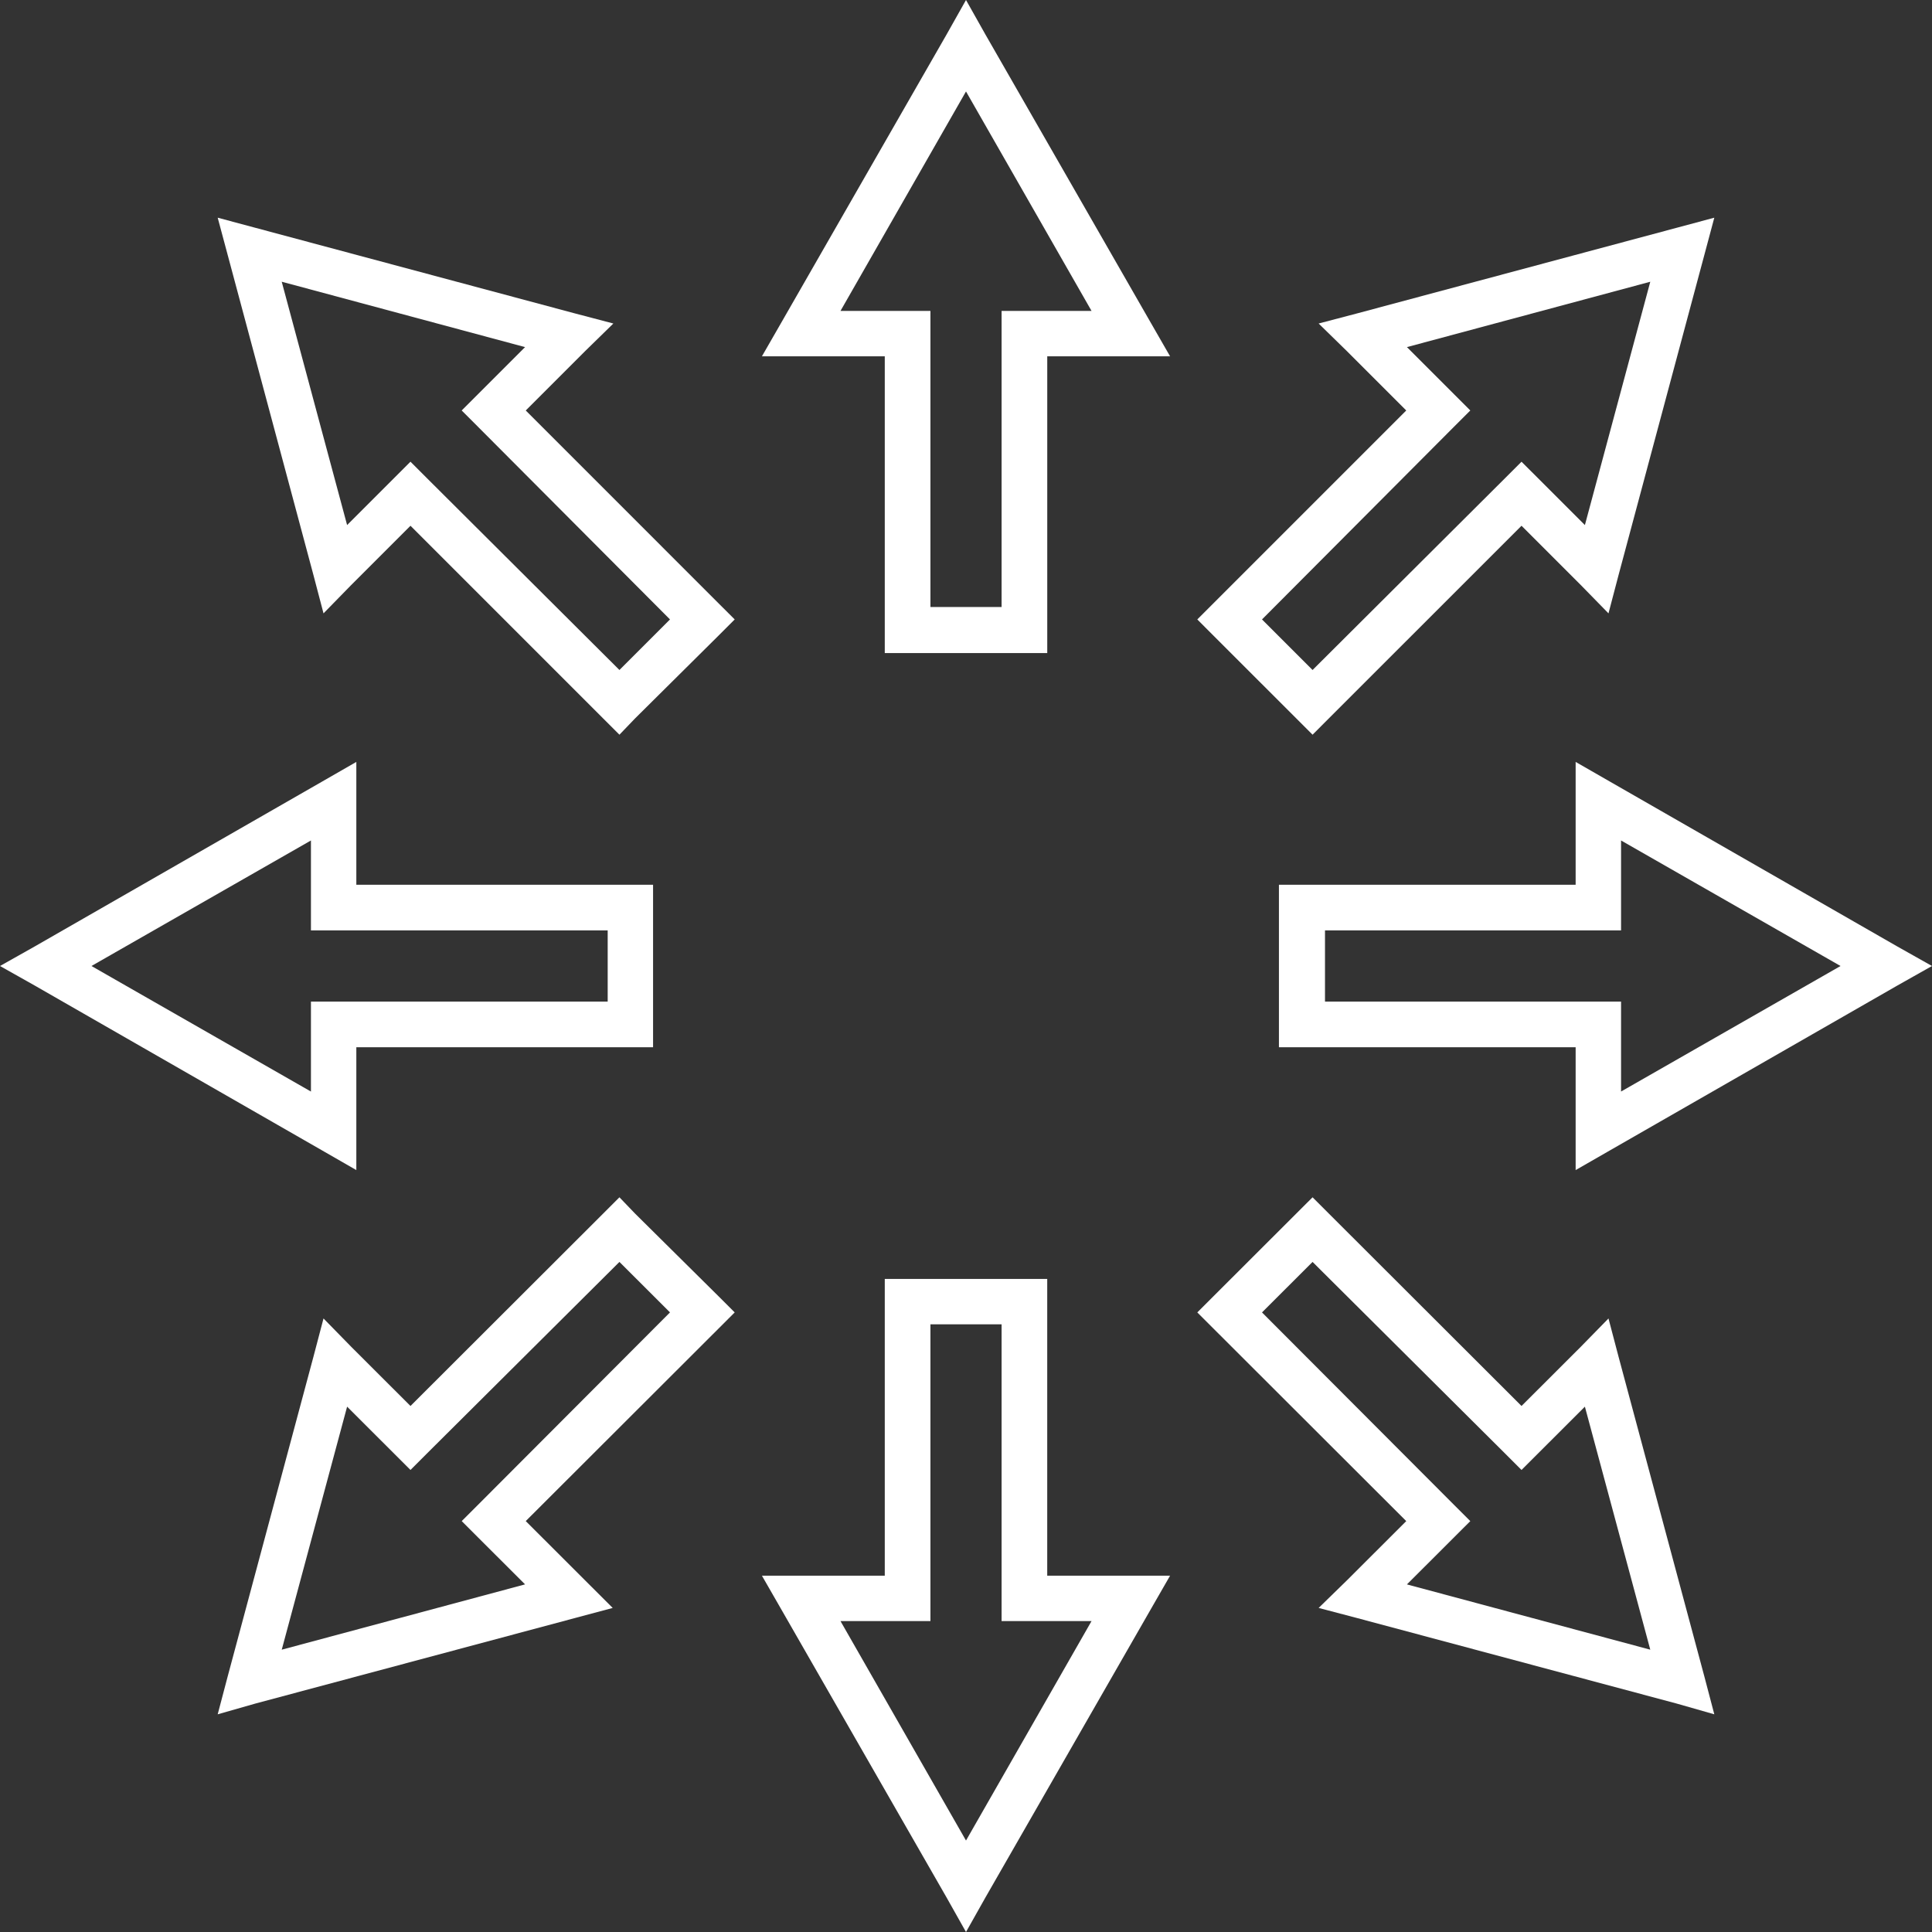 <?xml version="1.0" encoding="UTF-8"?>
<svg width="71px" height="71px" viewBox="0 0 71 71" version="1.1" xmlns="http://www.w3.org/2000/svg" xmlns:xlink="http://www.w3.org/1999/xlink">
    <rect x="0" y="0" width="71" height="71" fill="#333333" stroke="none"/>
    <!-- Generator: Sketch 55.1 (78136) - https://sketchapp.com -->
    <title>Group 9</title>
    <desc>Created with Sketch.</desc>
    <g id="SCALEWORK-WEBSITE-WIP" stroke="none" stroke-width="1" fill="none" fill-rule="evenodd">
        <g id="SCALEWORK-Solution-finder-step-04" transform="translate(-195, -600)" fill="#FFFFFF">
            <g id="Solution-03" transform="translate(130, 550)">
                <g id="Group-9" transform="translate(65, 50)">
                    <path d="M32.515,0 L32.515,0.846 L32.515,10.905 L29.456,10.905 L28,10.905 L28.715,12.149 L34.785,22.73 L35.5,24 L36.215,22.73 L42.285,12.149 L43,10.905 L41.545,10.905 L38.486,10.905 L38.486,0.846 L38.486,0 L32.515,0 Z M30.887,12.573 L33.354,12.573 L34.193,12.573 L34.193,11.726 L34.193,1.693 L36.808,1.693 L36.808,11.726 L36.808,12.573 L37.647,12.573 L40.114,12.573 L35.5,20.639 L30.887,12.573 Z" id="Fill-1" transform="translate(35.5, 12) scale(1, -1) translate(-35.5, -12) "></path>
                    <path d="M15.704,22.244 L17.438,20.51 L18.033,19.915 L17.438,19.32 L10.378,12.236 L12.236,10.378 L19.321,17.438 L19.915,18.033 L20.51,17.438 L22.244,15.704 L24.647,24.647 L15.704,22.244 Z M26.628,25.613 L23.482,13.871 L23.111,12.459 L22.095,13.499 L19.915,15.679 L12.831,8.594 L12.236,8 L11.666,8.594 L8.595,11.641 L8,12.236 L8.595,12.83 L15.679,19.915 L13.499,22.095 L12.459,23.111 L13.871,23.482 L25.613,26.628 L27,27 L26.628,25.613 Z" id="Fill-2" transform="translate(17.5, 17.5) scale(-1, -1) translate(-17.5, -17.5) "></path>
                    <path d="M53.562,19.321 L52.967,19.915 L53.562,20.51 L55.296,22.244 L46.353,24.646 L48.756,15.704 L50.49,17.438 L51.085,18.032 L51.679,17.438 L58.764,10.378 L60.622,12.236 L53.562,19.321 Z M63,12.236 L62.406,11.641 L59.359,8.595 L58.764,8 L58.17,8.595 L51.085,15.679 L48.905,13.499 L47.889,12.459 L47.518,13.871 L44.371,25.613 L44,27 L45.387,26.628 L57.129,23.482 L58.541,23.111 L57.501,22.095 L55.321,19.915 L62.406,12.83 L63,12.236 Z" id="Fill-3" transform="translate(53.5, 17.5) scale(-1, -1) translate(-53.5, -17.5) "></path>
                    <path d="M10.905,29.456 L10.905,32.515 L0.847,32.515 L0,32.515 L0,33.353 L0,37.647 L0,38.486 L0.847,38.486 L10.905,38.486 L10.905,41.544 L10.905,43 L12.149,42.285 L22.73,36.215 L24,35.5 L22.73,34.785 L12.149,28.715 L10.905,28 L10.905,29.456 Z M1.668,34.192 L11.726,34.192 L12.573,34.192 L12.573,33.353 L12.573,30.887 L20.639,35.5 L12.573,40.114 L12.573,37.647 L12.573,36.808 L11.726,36.808 L1.668,36.808 L1.668,34.192 Z" id="Fill-4" transform="translate(12, 35.5) scale(-1, 1) translate(-12, -35.5) "></path>
                    <path d="M58.851,28.715 L48.27,34.785 L47,35.5 L48.27,36.216 L58.851,42.285 L60.096,43 L60.096,41.545 L60.096,38.485 L70.154,38.485 L71,38.485 L71,32.515 L70.154,32.515 L60.096,32.515 L60.096,29.456 L60.096,28 L58.851,28.715 Z M50.361,35.5 L58.427,30.887 L58.427,33.354 L58.427,34.192 L59.274,34.192 L69.307,34.192 L69.307,36.808 L59.274,36.808 L58.427,36.808 L58.427,37.647 L58.427,40.113 L50.361,35.5 Z" id="Fill-5" transform="translate(59, 35.5) scale(-1, 1) translate(-59, -35.5) "></path>
                    <path d="M22.244,55.306 L20.51,53.574 L19.915,52.98 L19.321,53.574 L12.236,60.625 L10.378,58.77 L17.438,51.694 L18.032,51.101 L17.438,50.506 L15.704,48.775 L24.646,46.375 L22.244,55.306 Z M25.612,44.396 L13.871,47.538 L12.483,47.909 L13.499,48.923 L15.679,51.101 L8.594,58.176 L8,58.77 L8.594,59.363 L11.666,62.406 L12.236,63 L12.83,62.406 L19.915,55.331 L22.095,57.508 L23.111,58.547 L23.482,57.137 L26.628,45.41 L27,44 L25.612,44.396 Z" id="Fill-6" transform="translate(17.5, 53.5) scale(-1, -1) translate(-17.5, -53.5) "></path>
                    <path d="M58.764,60.625 L51.679,53.574 L51.085,52.98 L50.49,53.574 L48.756,55.306 L46.353,46.375 L55.296,48.774 L53.562,50.506 L52.967,51.1 L53.562,51.694 L60.622,58.769 L58.764,60.625 Z M62.406,58.176 L55.321,51.1 L57.501,48.923 L58.541,47.909 L57.129,47.538 L45.387,44.396 L44,44 L44.371,45.41 L47.518,57.137 L47.889,58.547 L48.905,57.508 L51.085,55.331 L58.17,62.406 L58.764,63 L59.359,62.406 L62.406,59.363 L63,58.769 L62.406,58.176 Z" id="Fill-7" transform="translate(53.5, 53.5) scale(-1, -1) translate(-53.5, -53.5) "></path>
                    <path d="M34.785,48.27 L28.715,58.851 L28,60.095 L29.456,60.095 L32.515,60.095 L32.515,70.154 L32.515,71 L33.354,71 L37.646,71 L38.485,71 L38.485,70.154 L38.485,60.095 L41.544,60.095 L43,60.095 L42.285,58.851 L36.215,48.27 L35.5,47 L34.785,48.27 Z M35.5,50.361 L40.114,58.427 L37.646,58.427 L36.808,58.427 L36.808,59.274 L36.808,69.332 L34.193,69.332 L34.193,59.274 L34.193,58.427 L33.354,58.427 L30.887,58.427 L35.5,50.361 Z" id="Fill-8" transform="translate(35.5, 59) scale(1, -1) translate(-35.5, -59) "></path>
                </g>
            </g>
        </g>
    </g>
</svg>